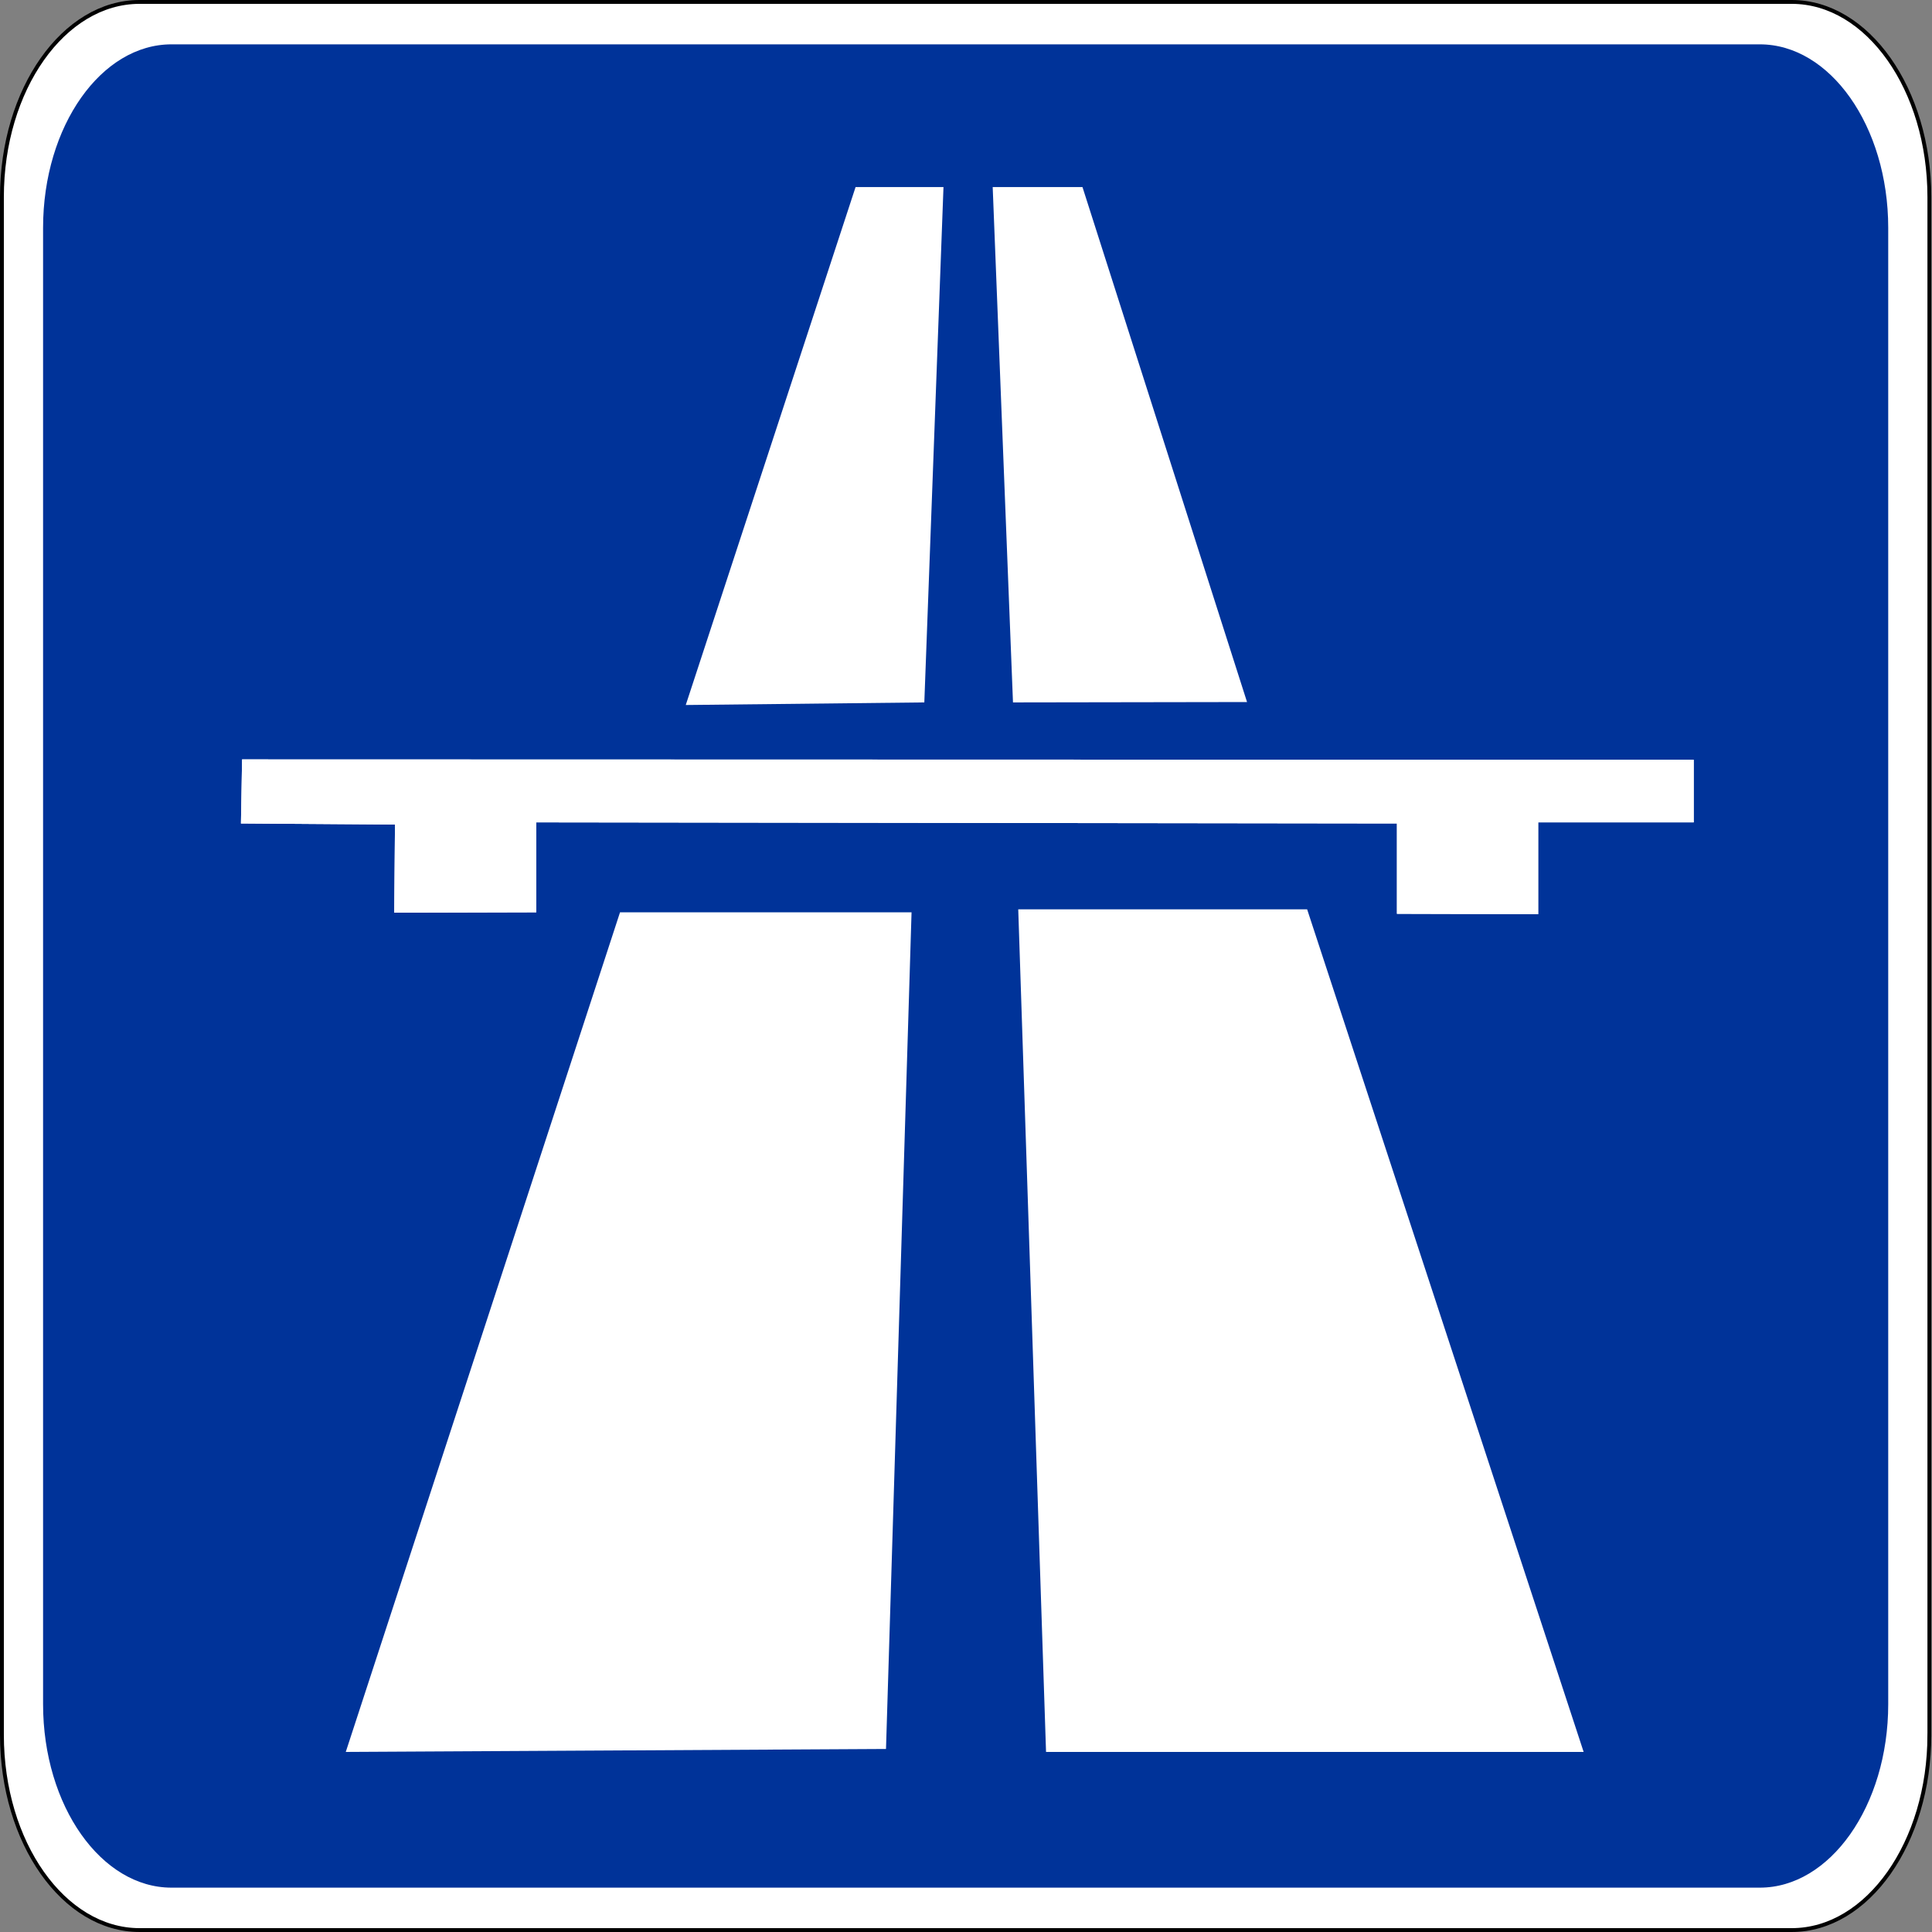 <?xml version="1.0" encoding="UTF-8" standalone="no"?>
<svg xmlns:dc="http://purl.org/dc/elements/1.1/" xmlns:cc="http://creativecommons.org/ns#" xmlns:rdf="http://www.w3.org/1999/02/22-rdf-syntax-ns#" xmlns:svg="http://www.w3.org/2000/svg" xmlns="http://www.w3.org/2000/svg" xmlns:sodipodi="http://sodipodi.sourceforge.net/DTD/sodipodi-0.dtd" xmlns:inkscape="http://www.inkscape.org/namespaces/inkscape" id="svg2" version="1.1" viewBox="0 0 500 500"><rect x="0" y="0" width="500" height="500" fill="#808080" stroke="none"/><defs id="defs4"/><g id="layer1" transform="translate(4148.403,2577.473)"><g style="overflow:visible" id="g9477" transform="matrix(0.999,0,0,0.998,-4148.403,-2577.473)"><g id="XMLID_1_"><g id="g9444"><path id="path9446" d="m 499.818,51.1 v 398.8 c 0,27.899 -15.996,50.6 -35.637,50.6 H 36.137 C 16.496,500.5 0.5,477.8 0.5,449.9 V 51.1 C 0.5,23.2 16.496,0.5 36.137,0.5 h 428.045 c 19.64,0 35.636,22.7 35.636,50.6 z" style="fill:#ffffff"/></g><g id="g9448"><path id="path9450" d="m 499.818,449.9 c 0,27.899 -15.996,50.6 -35.637,50.6 H 36.137 C 16.496,500.5 0.5,477.8 0.5,449.9 V 51.1 C 0.5,23.2 16.496,0.5 36.137,0.5 h 428.045 c 19.641,0 35.637,22.7 35.637,50.6 v 398.8 z" style="fill:none;stroke:#000000"/></g></g><g id="XMLID_3_"><g id="g9453"><polygon id="polygon9455" points="410.256,454.308 270.986,454.308 263.784,235.812 338.626,235.812 " style="fill:#ffffff"/><polygon id="polygon9457" points="280.427,48.516 323.055,182.052 262.422,182.148 257.166,48.516 " style="fill:#ffffff"/><polygon id="polygon9459" points="239.454,182.148 177.653,182.82 221.643,48.516 244.417,48.516 " style="fill:#ffffff"/><polygon id="polygon9461" points="229.526,453.54 89.575,454.308 160.622,236.58 236.145,236.58 " style="fill:#ffffff"/><path id="path9463-1" d="m 410.256,454.308 -71.63,-218.496 h -74.842 l 7.202,218.496 h 139.27 z M 10.159,59.076 C 10.159,32.292 25.536,10.5 44.417,10.5 h 411.484 c 18.881,0 34.258,21.792 34.258,48.576 v 382.848 c 0,26.784 -15.377,48.576 -34.258,48.576 H 44.417 c -18.881,0 -34.258,-21.792 -34.258,-48.576 V 59.076 z M 236.145,236.58 h -75.523 l -71.047,217.728 139.951,-0.768 6.619,-216.96 z m 202.627,-39.552 -376.059,-0.096 -0.292,16.608 39.903,0.288 -0.195,22.848 36.788,-0.096 v -23.328 l 222.969,0.288 v 23.424 l 36.594,0.096 v -23.808 h 40.292 v -16.224 z m -199.318,-14.88 4.963,-133.632 h -22.774 l -43.99,134.304 61.801,-0.672 z m 22.968,0 60.633,-0.096 -42.628,-133.536 h -23.261 l 5.256,133.632 z" style="fill:#003399"/><polygon id="polygon9465" points="62.714,196.932 438.772,197.028 438.772,213.252 398.48,213.252 398.48,237.06 361.887,236.964 361.887,213.54 138.918,213.252 138.918,236.58 102.13,236.676 102.325,213.828 62.422,213.54 " style="fill:#ffffff"/></g><g id="g9467"><path id="path9469" d="m 490.159,441.924 c 0,26.784 -15.377,48.576 -34.258,48.576 H 44.417 c -18.881,0 -34.258,-21.792 -34.258,-48.576 V 59.076 C 10.159,32.292 25.536,10.5 44.417,10.5 h 411.484 c 18.881,0 34.258,21.792 34.258,48.576 v 382.848 z" style="fill:none;stroke:#ffffff;stroke-width:2"/></g></g></g></g></svg>